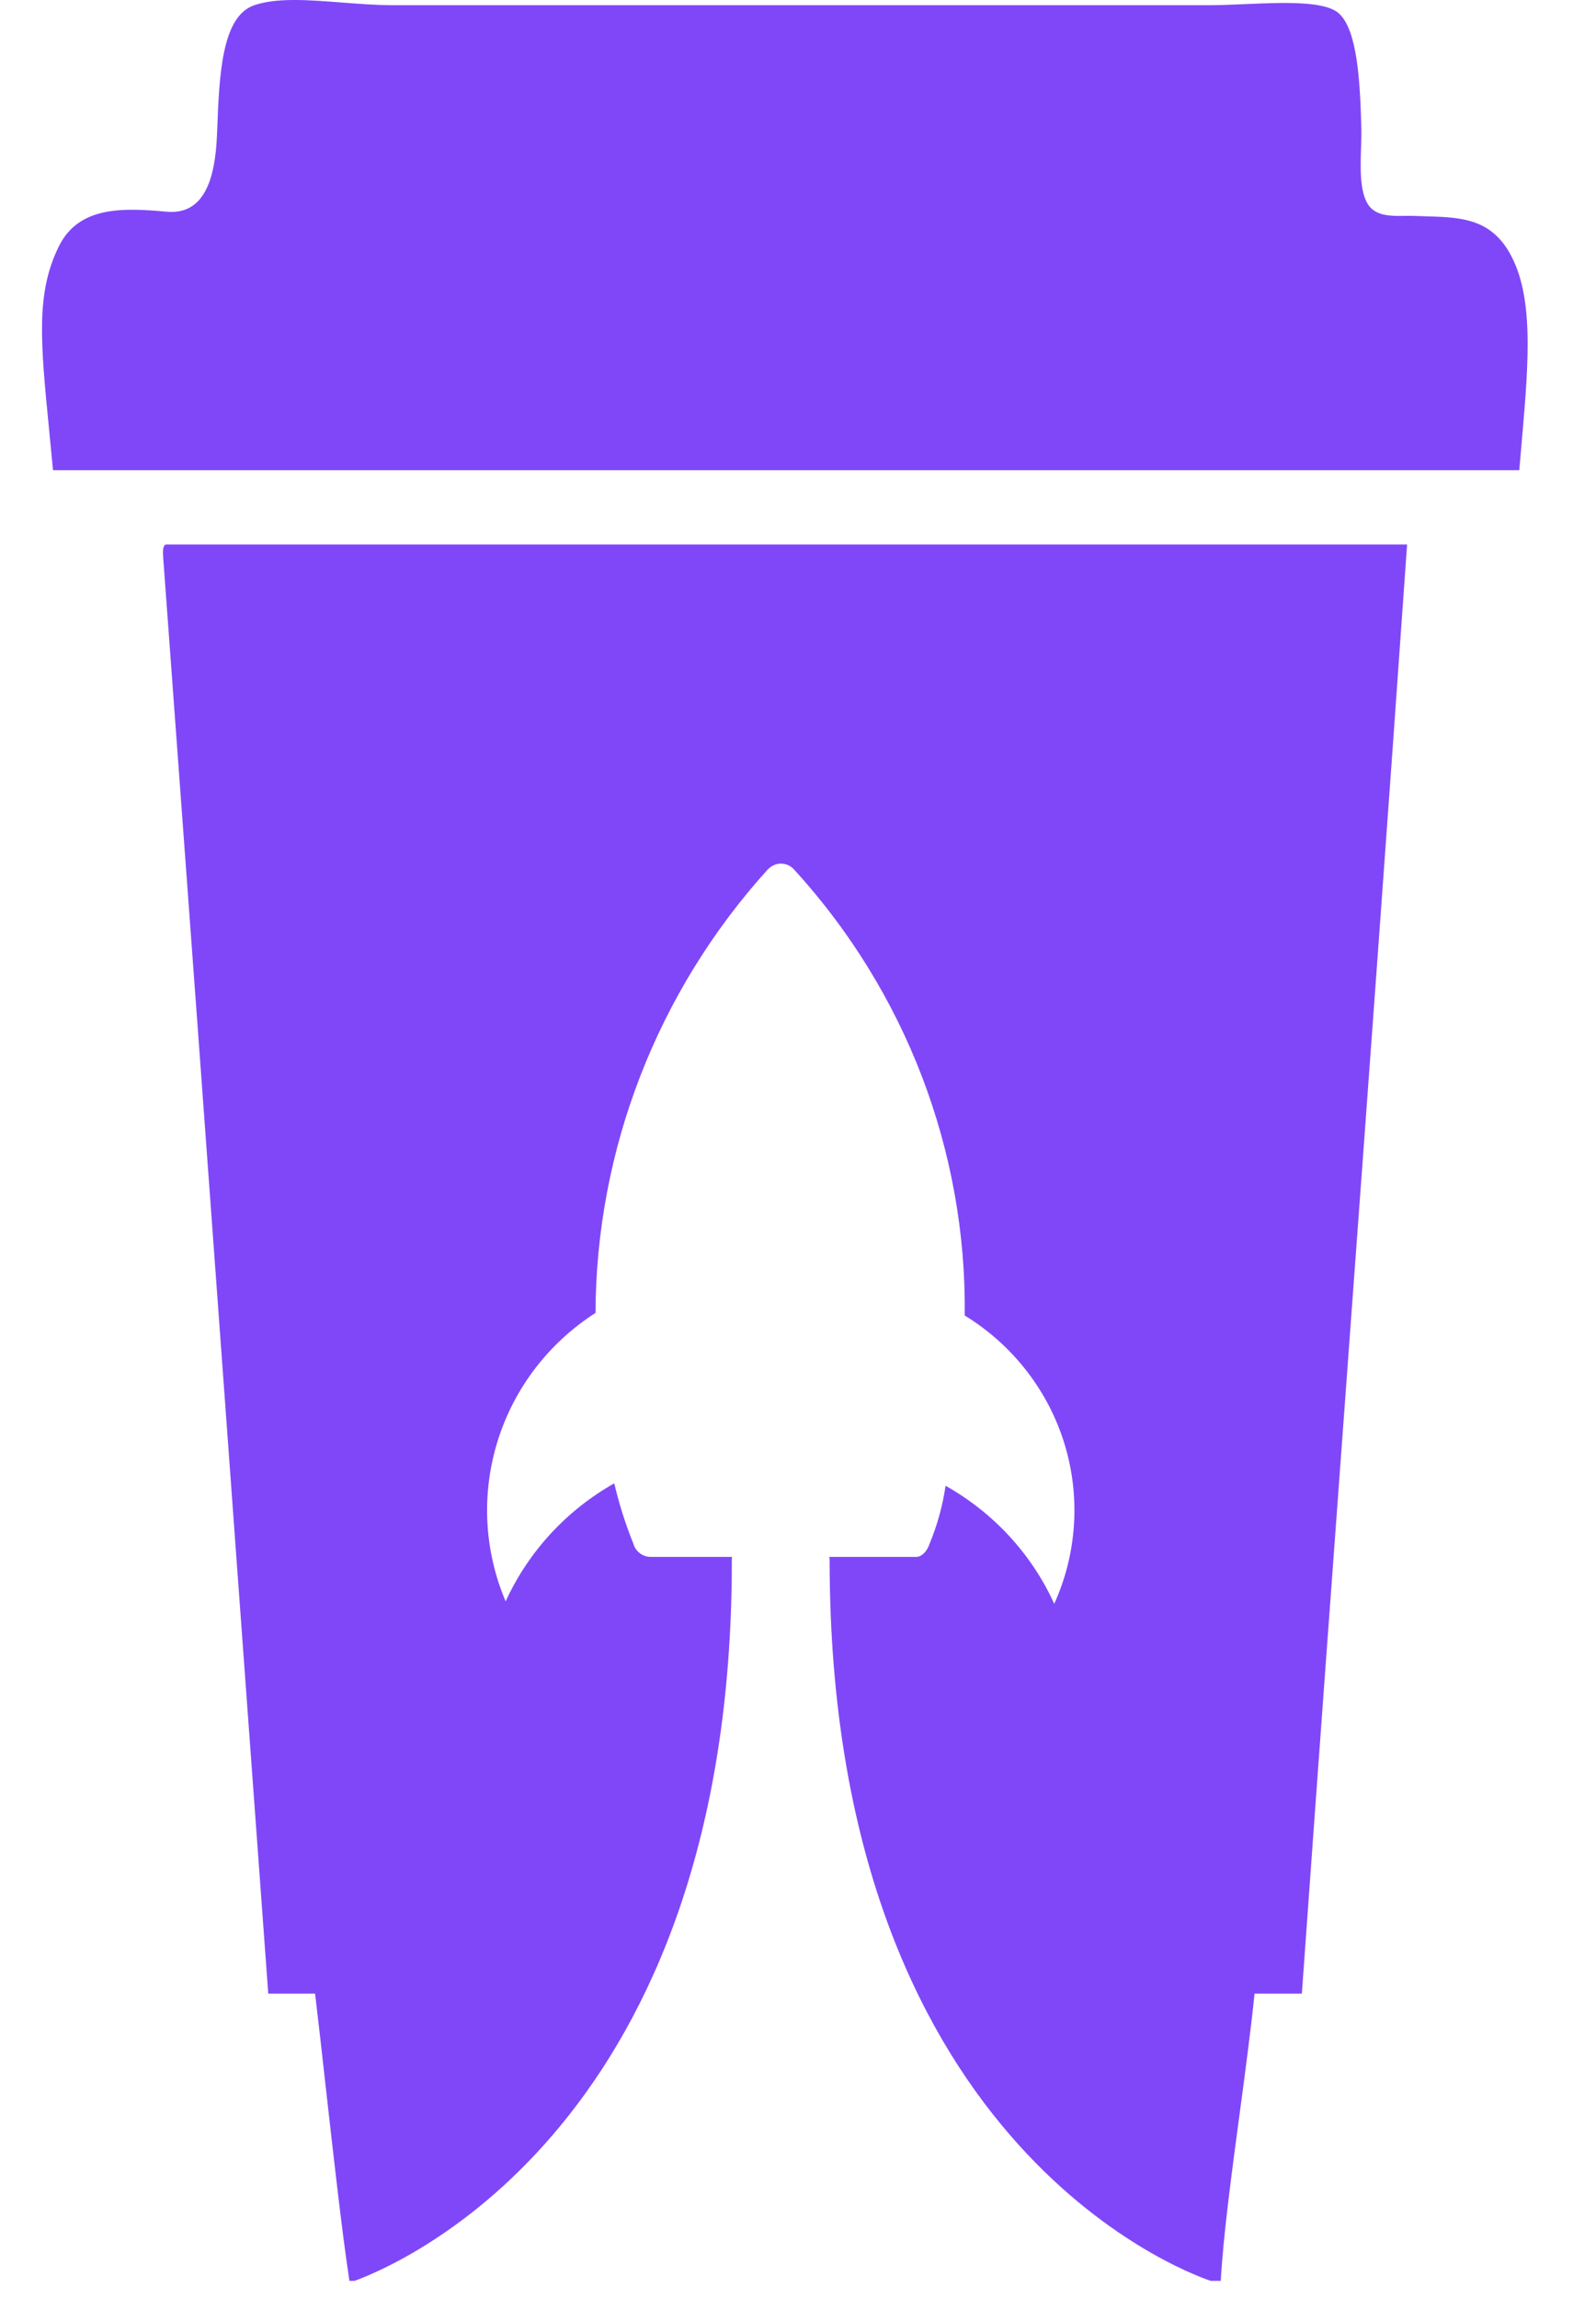 <svg width="25" height="36" viewBox="0 0 25 38" fill="none" xmlns="http://www.w3.org/2000/svg">
<path fill-rule="evenodd" clip-rule="evenodd" d="M2.003 9.206C2.381 14.331 2.756 19.461 3.13 24.592L3.13 24.595C3.334 27.381 3.537 30.167 3.741 32.952H4.515C4.568 33.388 4.628 33.926 4.691 34.493C4.821 35.645 4.963 36.918 5.083 37.7H5.169C5.957 37.411 11.404 35.083 11.406 25.813C11.405 25.787 11.406 25.76 11.409 25.734H10.063C9.998 25.733 9.935 25.712 9.883 25.672C9.832 25.633 9.795 25.577 9.778 25.515C9.647 25.191 9.542 24.858 9.462 24.518C8.67 24.965 8.042 25.648 7.666 26.469C7.309 25.628 7.262 24.69 7.534 23.818C7.805 22.946 8.378 22.197 9.152 21.701C9.162 18.996 10.175 16.388 11.999 14.372L12.027 14.347C12.08 14.301 12.148 14.275 12.219 14.275C12.259 14.275 12.3 14.284 12.337 14.3C12.374 14.317 12.408 14.341 12.435 14.372C14.28 16.391 15.288 19.023 15.257 21.744C16.045 22.227 16.63 22.976 16.902 23.852C17.174 24.728 17.115 25.673 16.737 26.509C16.363 25.687 15.733 25.004 14.94 24.558C14.892 24.888 14.803 25.21 14.675 25.518C14.63 25.65 14.542 25.734 14.453 25.734H13.018C13.02 25.75 13.022 25.765 13.023 25.781L13.023 25.785V25.793C13.024 25.806 13.024 25.82 13.023 25.834C13.043 35.37 18.835 37.534 19.323 37.7H19.49C19.532 36.949 19.671 35.912 19.807 34.902C19.9 34.206 19.991 33.522 20.049 32.952H20.831C21.082 29.444 21.339 25.946 21.597 22.448L21.597 22.446L21.597 22.445C21.927 17.97 22.256 13.495 22.571 9H2.053C1.994 9.012 1.998 9.108 2.003 9.206ZM12.219 14.275L12.217 14.275H12.22L12.219 14.275Z" fill="#8047F8"/>
<path d="M24.218 4.102C23.893 3.606 23.419 3.591 22.88 3.575C22.818 3.573 22.756 3.572 22.694 3.569C22.646 3.567 22.593 3.568 22.538 3.568C22.319 3.572 22.063 3.576 21.934 3.392C21.784 3.179 21.799 2.767 21.81 2.426C21.814 2.319 21.817 2.218 21.815 2.134C21.794 1.343 21.75 0.504 21.445 0.223C21.215 0.012 20.527 0.041 19.892 0.068C19.686 0.077 19.486 0.086 19.309 0.086H5.796C5.524 0.086 5.239 0.063 4.958 0.042C4.412 -0.001 3.885 -0.042 3.511 0.086C2.968 0.271 2.931 1.247 2.896 2.165L2.894 2.215C2.865 2.973 2.677 3.558 2.055 3.499C1.33 3.432 0.609 3.41 0.282 4.066C-0.105 4.842 -0.025 5.654 0.118 7.108C0.138 7.316 0.16 7.537 0.182 7.772H12.304H24.426C24.44 7.6 24.455 7.43 24.47 7.263C24.583 5.954 24.682 4.814 24.218 4.102Z" fill="#8047F8"/>
</svg>
